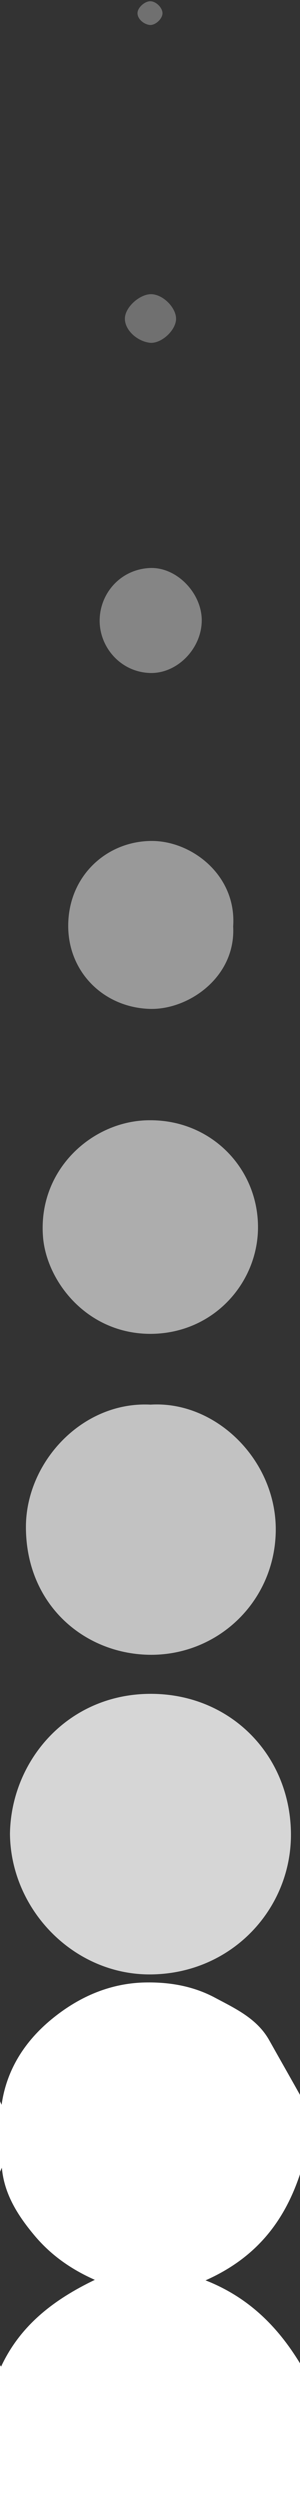 <svg width="48" height="400" viewBox="0 0 48 400" fill="none" xmlns="http://www.w3.org/2000/svg">
<rect x="0" y="0" width="48" height="400" fill="#333333" stroke="none"/>
<g clip-path="url(#clip0_4183_24082)">
<path d="M628.888 337.291C633.185 323.451 642.184 315.942 656.574 317.566C667.519 318.783 674.369 325.967 677.531 336.683C679.071 329.904 682.72 324.75 688.557 321.097C694.435 317.403 700.758 316.267 707.447 317.89C716.283 320.042 725.445 330.513 726.053 338.144C727.188 352.309 718.716 361.401 710.446 364.607C712.149 365.622 713.689 366.677 715.311 367.57C719.77 369.924 722.566 373.821 725.201 377.839C725.607 378.488 725.972 379.3 725.972 380.071C726.012 386.484 726.012 392.938 725.972 399.351C725.972 399.554 725.89 399.716 725.809 400C482.594 400 239.378 399.999 -3.959 399.999C-3.959 391.11 -3.959 382.221 -3.959 372.967C-2.459 374.997 -1.162 376.783 0.176 378.65C3.256 372.034 8.607 367.934 15.174 364.769C11.242 363.023 8.039 360.71 5.445 357.585C2.81 354.419 0.662 351.009 0.297 346.829C-0.959 349.589 -2.216 352.389 -3.513 355.19C-3.675 355.149 -3.838 355.068 -4 355.027C-4 346.179 -4 337.331 -4 328.483C-3.838 328.442 -3.675 328.361 -3.513 328.321C-2.297 331.04 -1.081 333.8 0.257 336.763C1.067 330.999 4.107 326.494 8.242 323.085C12.377 319.675 17.241 317.402 22.876 317.199C26.848 317.078 30.659 317.687 34.185 319.513C37.509 321.299 41.076 322.882 43.063 326.413C44.927 329.741 46.832 333.069 48.494 336.073C51.859 324.465 59.885 317.281 72.573 317.362C85.423 317.443 93.165 325.033 96.813 337.372C100.056 324.871 108.001 317.646 120.689 317.403C133.579 317.159 141.443 324.627 145.254 337.088C148.74 324.424 156.806 317.403 169.373 317.362C182.02 317.321 189.803 324.708 193.491 337.169C197.018 324.424 205.125 317.281 217.813 317.362C230.339 317.443 238.121 324.749 241.729 337.21C245.215 324.668 253.12 317.443 265.645 317.362C278.617 317.322 286.724 324.627 290.129 337.9C294.264 323.856 302.898 316.55 317.207 317.362C322.477 317.646 327.017 320.244 331.07 323.613C335.124 327.022 337.029 331.69 338.651 337.129C342.461 324.425 350.487 317.565 363.459 317.2C369.215 317.038 374.201 319.473 378.538 322.882C382.916 326.332 385.632 331.081 386.848 336.723C390.618 324.749 398.36 317.322 410.967 317.322C423.898 317.322 432.045 324.546 435.329 337.778C439.666 323.451 448.746 315.779 463.299 317.525C474 318.824 481.053 325.724 483.81 336.845C488.35 323.167 497.47 315.82 511.78 317.525C521.224 318.621 529.534 325.521 532.088 336.926C535.898 324.831 543.641 317.403 556.288 317.322C568.895 317.241 576.597 324.668 580.691 336.642C583.285 325.643 592.851 317.322 604.364 317.241C615.835 317.16 625.686 324.79 628.888 337.291ZM305.938 364.81C297.263 361.157 292.44 354.744 290.21 346.058C288.183 354.866 283.238 361.075 274.685 364.769C281.657 367.813 286.886 372.318 290.21 379.381C293.818 372.359 298.804 367.651 305.938 364.81ZM451.057 364.81C442.463 361.157 437.68 354.703 435.288 346.058C433.707 355.109 428.195 360.832 420.614 364.566C423.371 366.555 426.37 368.382 428.843 370.695C431.356 373.049 433.424 375.931 435.734 378.61C439.139 372.522 443.963 367.57 451.057 364.81ZM112.055 364.769C103.988 360.832 98.556 355.028 97.138 346.504C95.273 350.116 93.773 354.094 91.3 357.341C88.828 360.588 85.504 363.308 80.883 364.769C88.301 367.529 93.043 372.683 96.935 379.34C99.975 371.993 105.609 368.056 112.055 364.769ZM613.484 364.81C620.375 367.651 625.321 372.603 628.766 378.488C631.158 375.647 633.104 372.725 635.617 370.411C638.13 368.138 641.211 366.474 643.927 364.648C636.225 360.873 630.915 354.988 629.05 345.855C626.74 354.825 621.794 361.035 613.484 364.81ZM323.369 364.769C330.057 367.854 335.408 372.115 338.651 379.056C342.137 372.197 347.325 367.691 354.095 364.769C345.785 361.197 341.002 355.069 338.61 346.18C336.583 355.19 331.678 361.116 323.369 364.769ZM257.052 364.688C248.782 361.319 243.999 355.15 241.77 346.261C239.459 355.15 234.635 361.238 226.326 364.769C233.298 367.529 238.243 372.278 241.689 378.731C246.715 372.115 243.837 372.237 257.052 364.688ZM178.047 364.809C185.019 367.651 190.005 372.359 193.248 378.406C195.559 375.687 197.586 372.846 200.099 370.532C202.612 368.219 205.652 366.474 208.368 364.566C200.504 361.197 195.64 355.19 193.572 346.261C191.221 355.068 186.479 361.278 178.047 364.809ZM160.455 364.769C152.347 360.954 147.159 355.271 145.375 346.22C142.903 355.028 138.119 361.278 129.809 364.809C136.822 367.569 141.686 372.44 145.375 379.015C148.415 371.993 153.847 367.935 160.455 364.769ZM386.848 346.789C385.105 355.393 379.673 360.954 371.85 364.85C378.416 367.976 383.808 372.075 386.848 379.016C390.496 372.4 395.441 367.61 402.292 364.81C394.063 361.197 389.321 355.069 386.848 346.789ZM32.888 364.85C39.901 367.61 44.724 372.48 48.454 378.893C51.494 371.953 57.007 367.975 63.574 364.728C59.399 363.064 56.318 360.548 53.642 357.503C50.886 354.419 49.264 350.806 48.494 346.261C45.981 355.028 41.198 361.156 32.888 364.85ZM468.771 364.81C475.216 367.976 480.689 371.994 483.81 378.975C487.458 372.319 492.484 367.692 499.213 364.81C490.944 361.198 486.201 355.028 483.769 346.545C481.824 356.814 474.203 362.334 468.771 364.81ZM677.572 378.975C680.571 371.954 686.206 368.017 692.61 364.729C688.476 363.024 685.436 360.548 682.76 357.545C680.004 354.46 678.301 350.888 677.572 346.221C675.099 355.069 670.275 361.198 662.046 364.81C668.978 367.651 673.923 372.441 677.572 378.975ZM547.289 364.729C543.398 362.943 539.912 360.792 537.56 357.382C535.331 354.135 533.547 350.564 531.845 347.56C530.183 355.475 524.792 360.995 517.049 364.81C523.494 367.935 528.926 372.035 531.967 378.65C536.75 372.319 536.79 370.411 547.289 364.729ZM565.206 364.81C571.854 367.692 576.88 372.238 580.488 378.65C584.015 372.075 589.163 367.732 595.648 364.851C587.825 361.116 582.758 355.434 580.529 347.114C578.096 355.15 573.273 361.198 565.206 364.81Z" fill="white"/>
<path opacity="0.8" d="M1.594 293.415C1.757 281.766 10.755 271.092 23.97 271.01C36.779 270.929 46.387 280.711 46.549 293.253C46.711 305.267 37.225 315.698 24.294 315.901C11.931 316.104 1.716 305.632 1.594 293.415Z" fill="white"/>
<path opacity="0.7" d="M24.092 224.738C34.631 224.089 44.4 233.79 44.117 245.195C43.833 256.438 34.672 265.002 23.727 264.759C13.35 264.515 4.229 256.681 4.148 244.464C4.067 234.033 13.107 224.17 24.092 224.738Z" fill="white"/>
<path opacity="0.6" d="M23.929 179.238C33.658 179.157 41.157 186.747 41.279 196.123C41.4 205.093 34.266 213.373 24.091 213.414C13.998 213.414 7.593 205.175 6.904 198.153C5.891 187.194 14.809 179.238 23.929 179.238Z" fill="white"/>
<path opacity="0.5" d="M37.306 148.229C37.752 156.347 30.131 161.623 23.929 161.42C16.511 161.177 10.755 155.413 10.917 147.823C11.079 139.949 17.241 134.51 24.375 134.55C30.739 134.591 37.874 140.071 37.306 148.229Z" fill="white"/>
<path opacity="0.4" d="M32.28 99.32C32.239 103.744 28.429 107.722 24.132 107.681C19.349 107.6 15.903 103.582 15.944 99.239C15.985 94.936 19.268 91.081 24.011 90.878C28.308 90.715 32.321 94.936 32.28 99.32Z" fill="white"/>
<path opacity="0.3" d="M19.997 50.735C20.2 48.908 22.632 46.879 24.416 47.082C26.402 47.285 28.429 49.598 28.145 51.344C27.861 53.17 25.591 55.078 23.889 54.834C21.7 54.51 19.795 52.561 19.997 50.735Z" fill="white"/>
<path opacity="0.3" d="M22.007 1.987C22.106 1.095 23.294 0.104 24.165 0.203C25.136 0.302 26.126 1.432 25.987 2.285C25.848 3.177 24.74 4.109 23.908 3.99C22.839 3.831 21.908 2.879 22.007 1.987Z" fill="white"/>
</g>
<defs>
<clipPath id="clip0_4183_24082">
<rect width="48" height="400" fill="white"/>
</clipPath>
</defs>
</svg>
